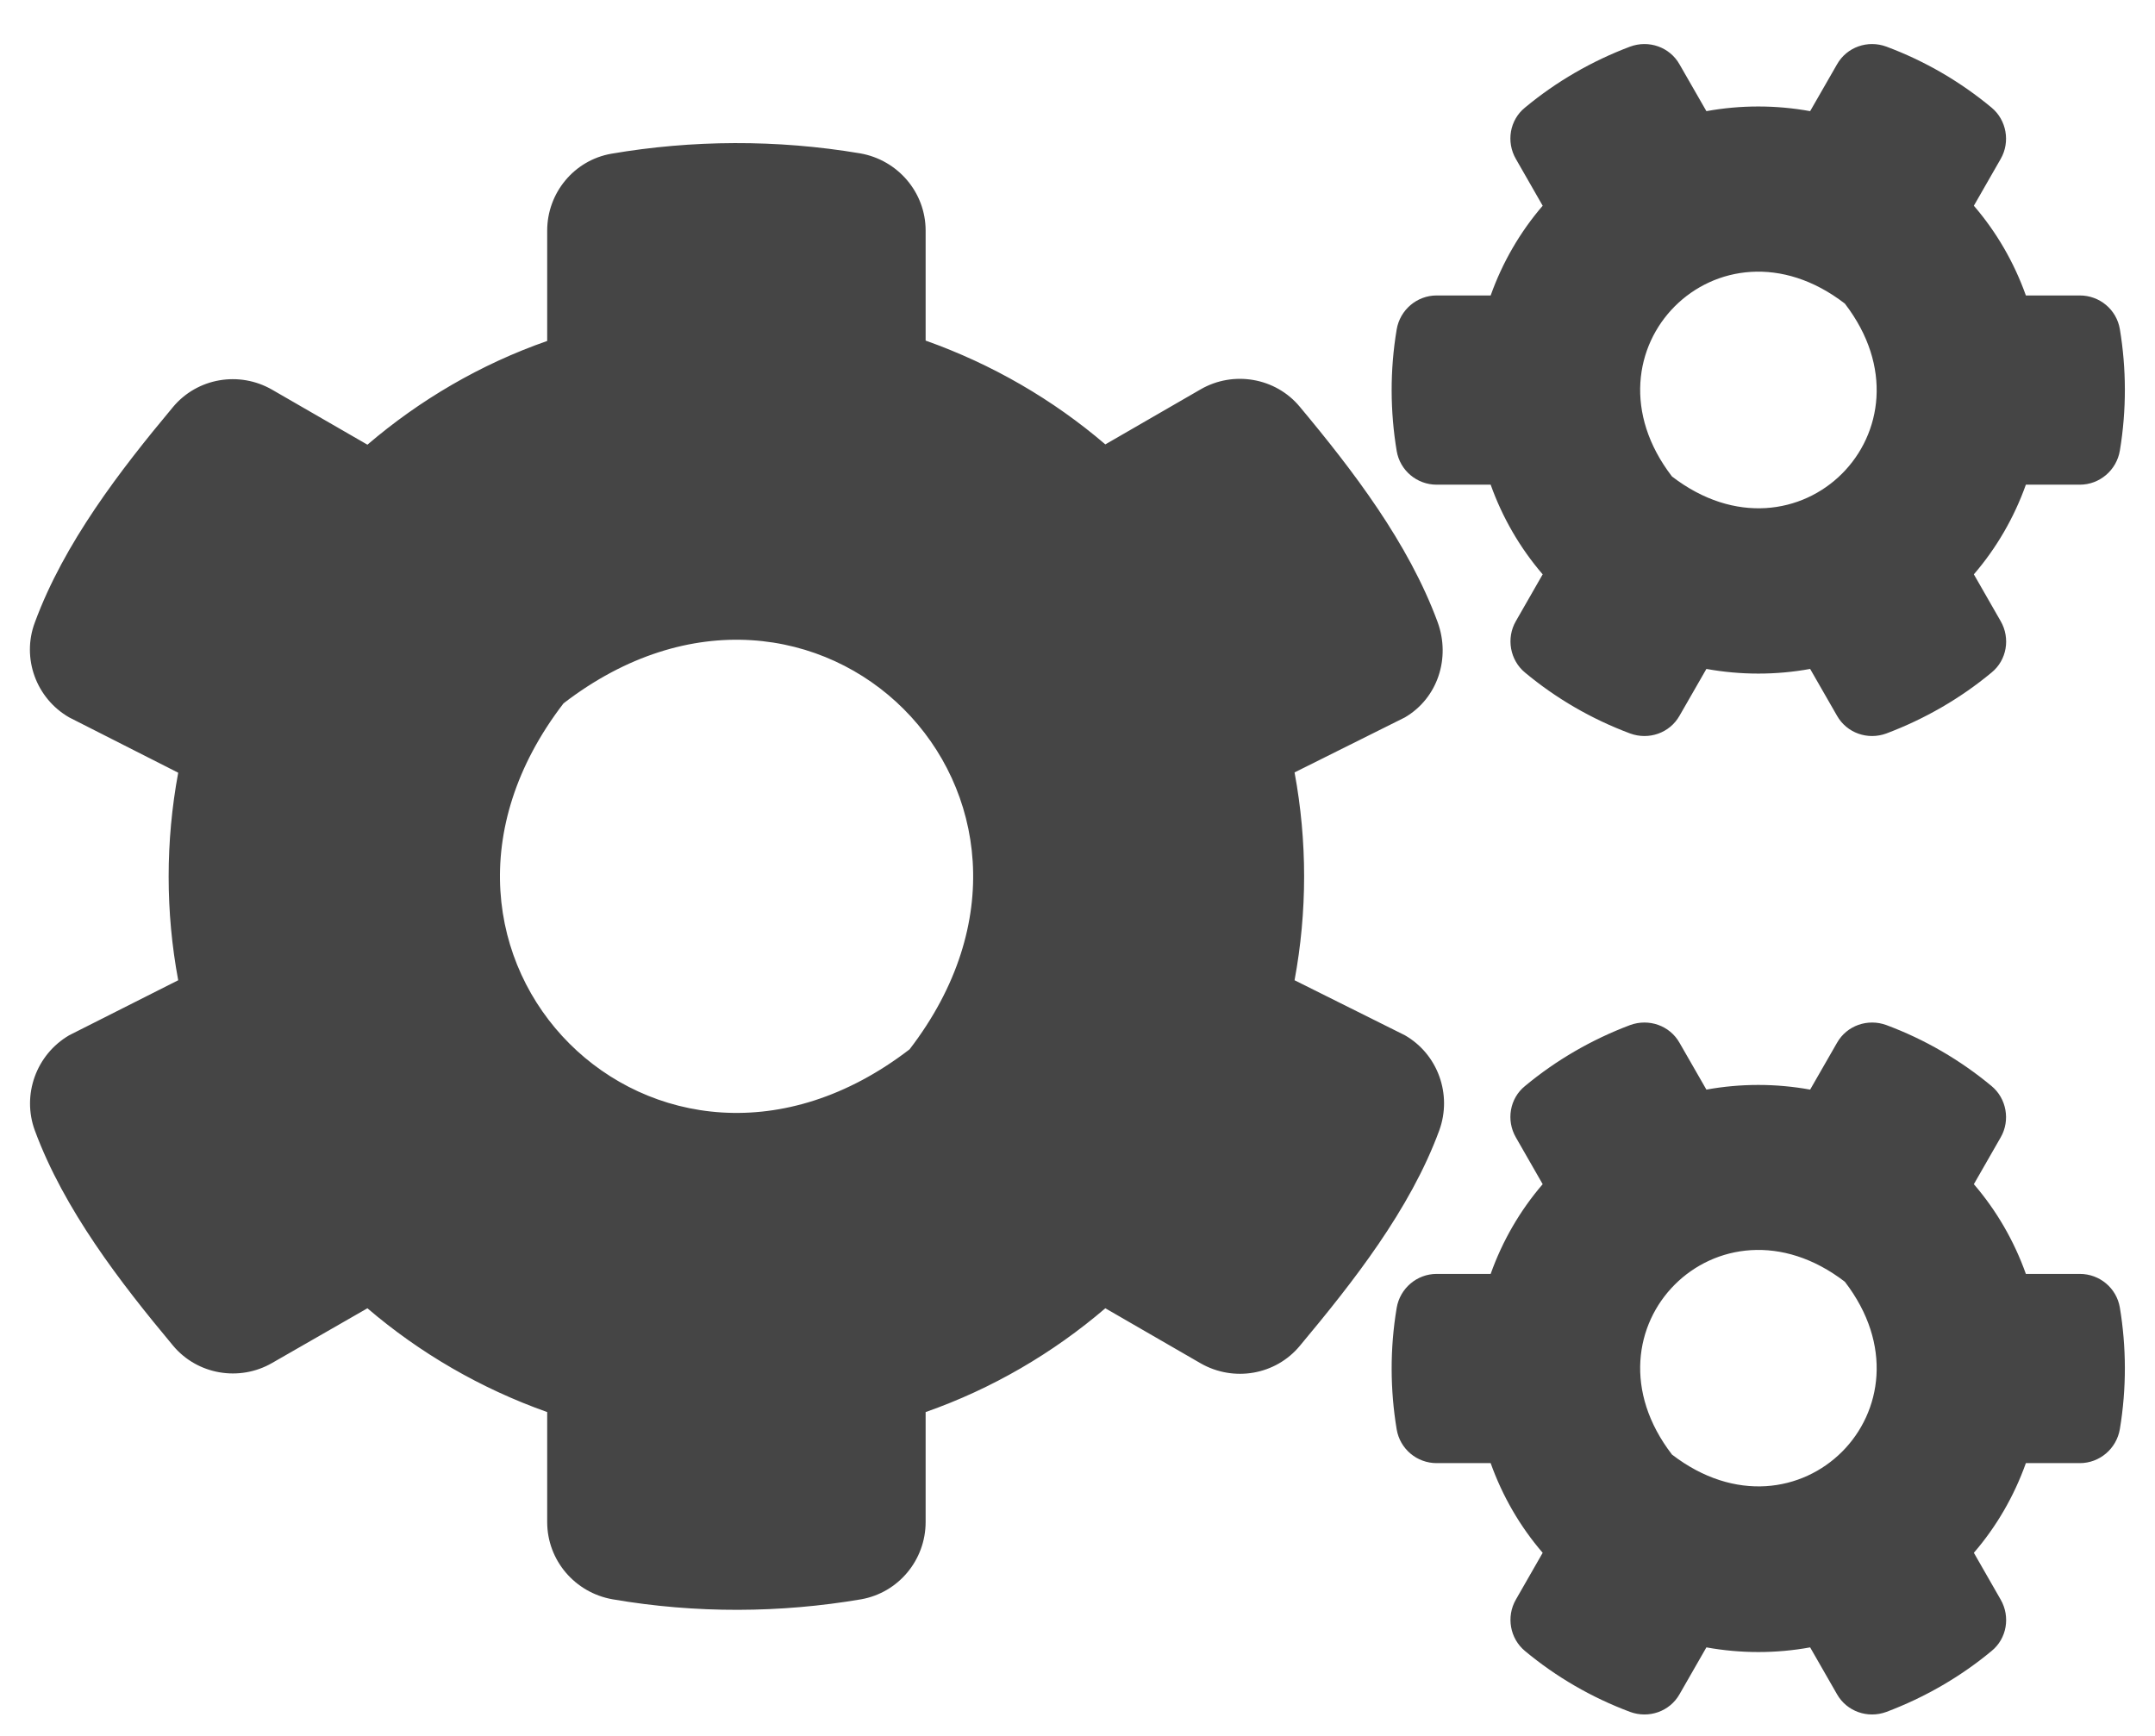 <svg width="36" height="29" viewBox="0 0 36 29" fill="none" xmlns="http://www.w3.org/2000/svg">
<path id="Vector" d="M28.506 11.175L28.057 11.957C27.893 12.247 27.543 12.368 27.231 12.253C26.586 12.012 25.995 11.668 25.476 11.236C25.224 11.028 25.159 10.661 25.323 10.377L25.771 9.595C25.394 9.157 25.099 8.649 24.902 8.097H23.999C23.671 8.097 23.387 7.861 23.332 7.533C23.223 6.877 23.217 6.188 23.332 5.504C23.387 5.176 23.671 4.936 23.999 4.936H24.902C25.099 4.383 25.394 3.875 25.771 3.437L25.323 2.655C25.159 2.371 25.219 2.004 25.476 1.797C25.995 1.365 26.591 1.02 27.231 0.779C27.543 0.664 27.893 0.785 28.057 1.075L28.506 1.857C29.08 1.753 29.665 1.753 30.239 1.857L30.688 1.075C30.852 0.785 31.202 0.664 31.513 0.779C32.159 1.02 32.749 1.365 33.269 1.797C33.52 2.004 33.586 2.371 33.422 2.655L32.974 3.437C33.351 3.875 33.646 4.383 33.843 4.936H34.745C35.074 4.936 35.358 5.171 35.413 5.499C35.522 6.155 35.527 6.844 35.413 7.528C35.358 7.856 35.074 8.097 34.745 8.097H33.843C33.646 8.649 33.351 9.157 32.974 9.595L33.422 10.377C33.586 10.661 33.526 11.028 33.269 11.236C32.749 11.668 32.153 12.012 31.513 12.253C31.202 12.368 30.852 12.247 30.688 11.957L30.239 11.175C29.67 11.279 29.08 11.279 28.506 11.175ZM27.931 7.96C30.037 9.579 32.438 7.178 30.819 5.072C28.713 3.448 26.312 5.854 27.931 7.96ZM21.626 16.376L23.469 17.295C24.021 17.612 24.262 18.285 24.043 18.886C23.556 20.21 22.599 21.424 21.713 22.485C21.309 22.971 20.609 23.092 20.056 22.775L18.465 21.856C17.59 22.605 16.573 23.201 15.463 23.59V25.427C15.463 26.061 15.009 26.608 14.385 26.718C13.04 26.947 11.629 26.958 10.234 26.718C9.605 26.608 9.141 26.067 9.141 25.427V23.59C8.03 23.196 7.013 22.605 6.138 21.856L4.547 22.769C4 23.086 3.295 22.966 2.89 22.479C2.004 21.418 1.069 20.204 0.582 18.886C0.363 18.29 0.604 17.618 1.156 17.295L2.977 16.376C2.764 15.233 2.764 14.057 2.977 12.909L1.156 11.985C0.604 11.668 0.358 10.995 0.582 10.399C1.069 9.075 2.004 7.861 2.89 6.8C3.295 6.314 3.995 6.193 4.547 6.511L6.138 7.429C7.013 6.68 8.03 6.084 9.141 5.696V3.853C9.141 3.224 9.589 2.677 10.213 2.568C11.558 2.338 12.974 2.327 14.369 2.562C14.998 2.672 15.463 3.213 15.463 3.853V5.69C16.573 6.084 17.59 6.675 18.465 7.424L20.056 6.505C20.603 6.188 21.309 6.308 21.713 6.795C22.599 7.856 23.529 9.07 24.016 10.393C24.234 10.989 24.021 11.662 23.469 11.985L21.626 12.904C21.839 14.052 21.839 15.228 21.626 16.376ZM15.195 17.53C18.432 13.319 13.625 8.512 9.414 11.75C6.177 15.961 10.984 20.768 15.195 17.53ZM28.506 27.521L28.057 28.304C27.893 28.593 27.543 28.714 27.231 28.599C26.586 28.358 25.995 28.014 25.476 27.582C25.224 27.374 25.159 27.008 25.323 26.723L25.771 25.941C25.394 25.504 25.099 24.995 24.902 24.443H23.999C23.671 24.443 23.387 24.207 23.332 23.879C23.223 23.223 23.217 22.534 23.332 21.85C23.387 21.522 23.671 21.282 23.999 21.282H24.902C25.099 20.729 25.394 20.221 25.771 19.783L25.323 19.001C25.159 18.717 25.219 18.35 25.476 18.143C25.995 17.711 26.591 17.366 27.231 17.125C27.543 17.011 27.893 17.131 28.057 17.421L28.506 18.203C29.08 18.099 29.665 18.099 30.239 18.203L30.688 17.421C30.852 17.131 31.202 17.011 31.513 17.125C32.159 17.366 32.749 17.711 33.269 18.143C33.52 18.35 33.586 18.717 33.422 19.001L32.974 19.783C33.351 20.221 33.646 20.729 33.843 21.282H34.745C35.074 21.282 35.358 21.517 35.413 21.845C35.522 22.501 35.527 23.19 35.413 23.874C35.358 24.202 35.074 24.443 34.745 24.443H33.843C33.646 24.995 33.351 25.504 32.974 25.941L33.422 26.723C33.586 27.008 33.526 27.374 33.269 27.582C32.749 28.014 32.153 28.358 31.513 28.599C31.202 28.714 30.852 28.593 30.688 28.304L30.239 27.521C29.67 27.625 29.08 27.625 28.506 27.521ZM27.931 24.3C30.037 25.919 32.438 23.518 30.819 21.413C28.713 19.794 26.312 22.195 27.931 24.3Z" fill="#454545"/>
</svg>
